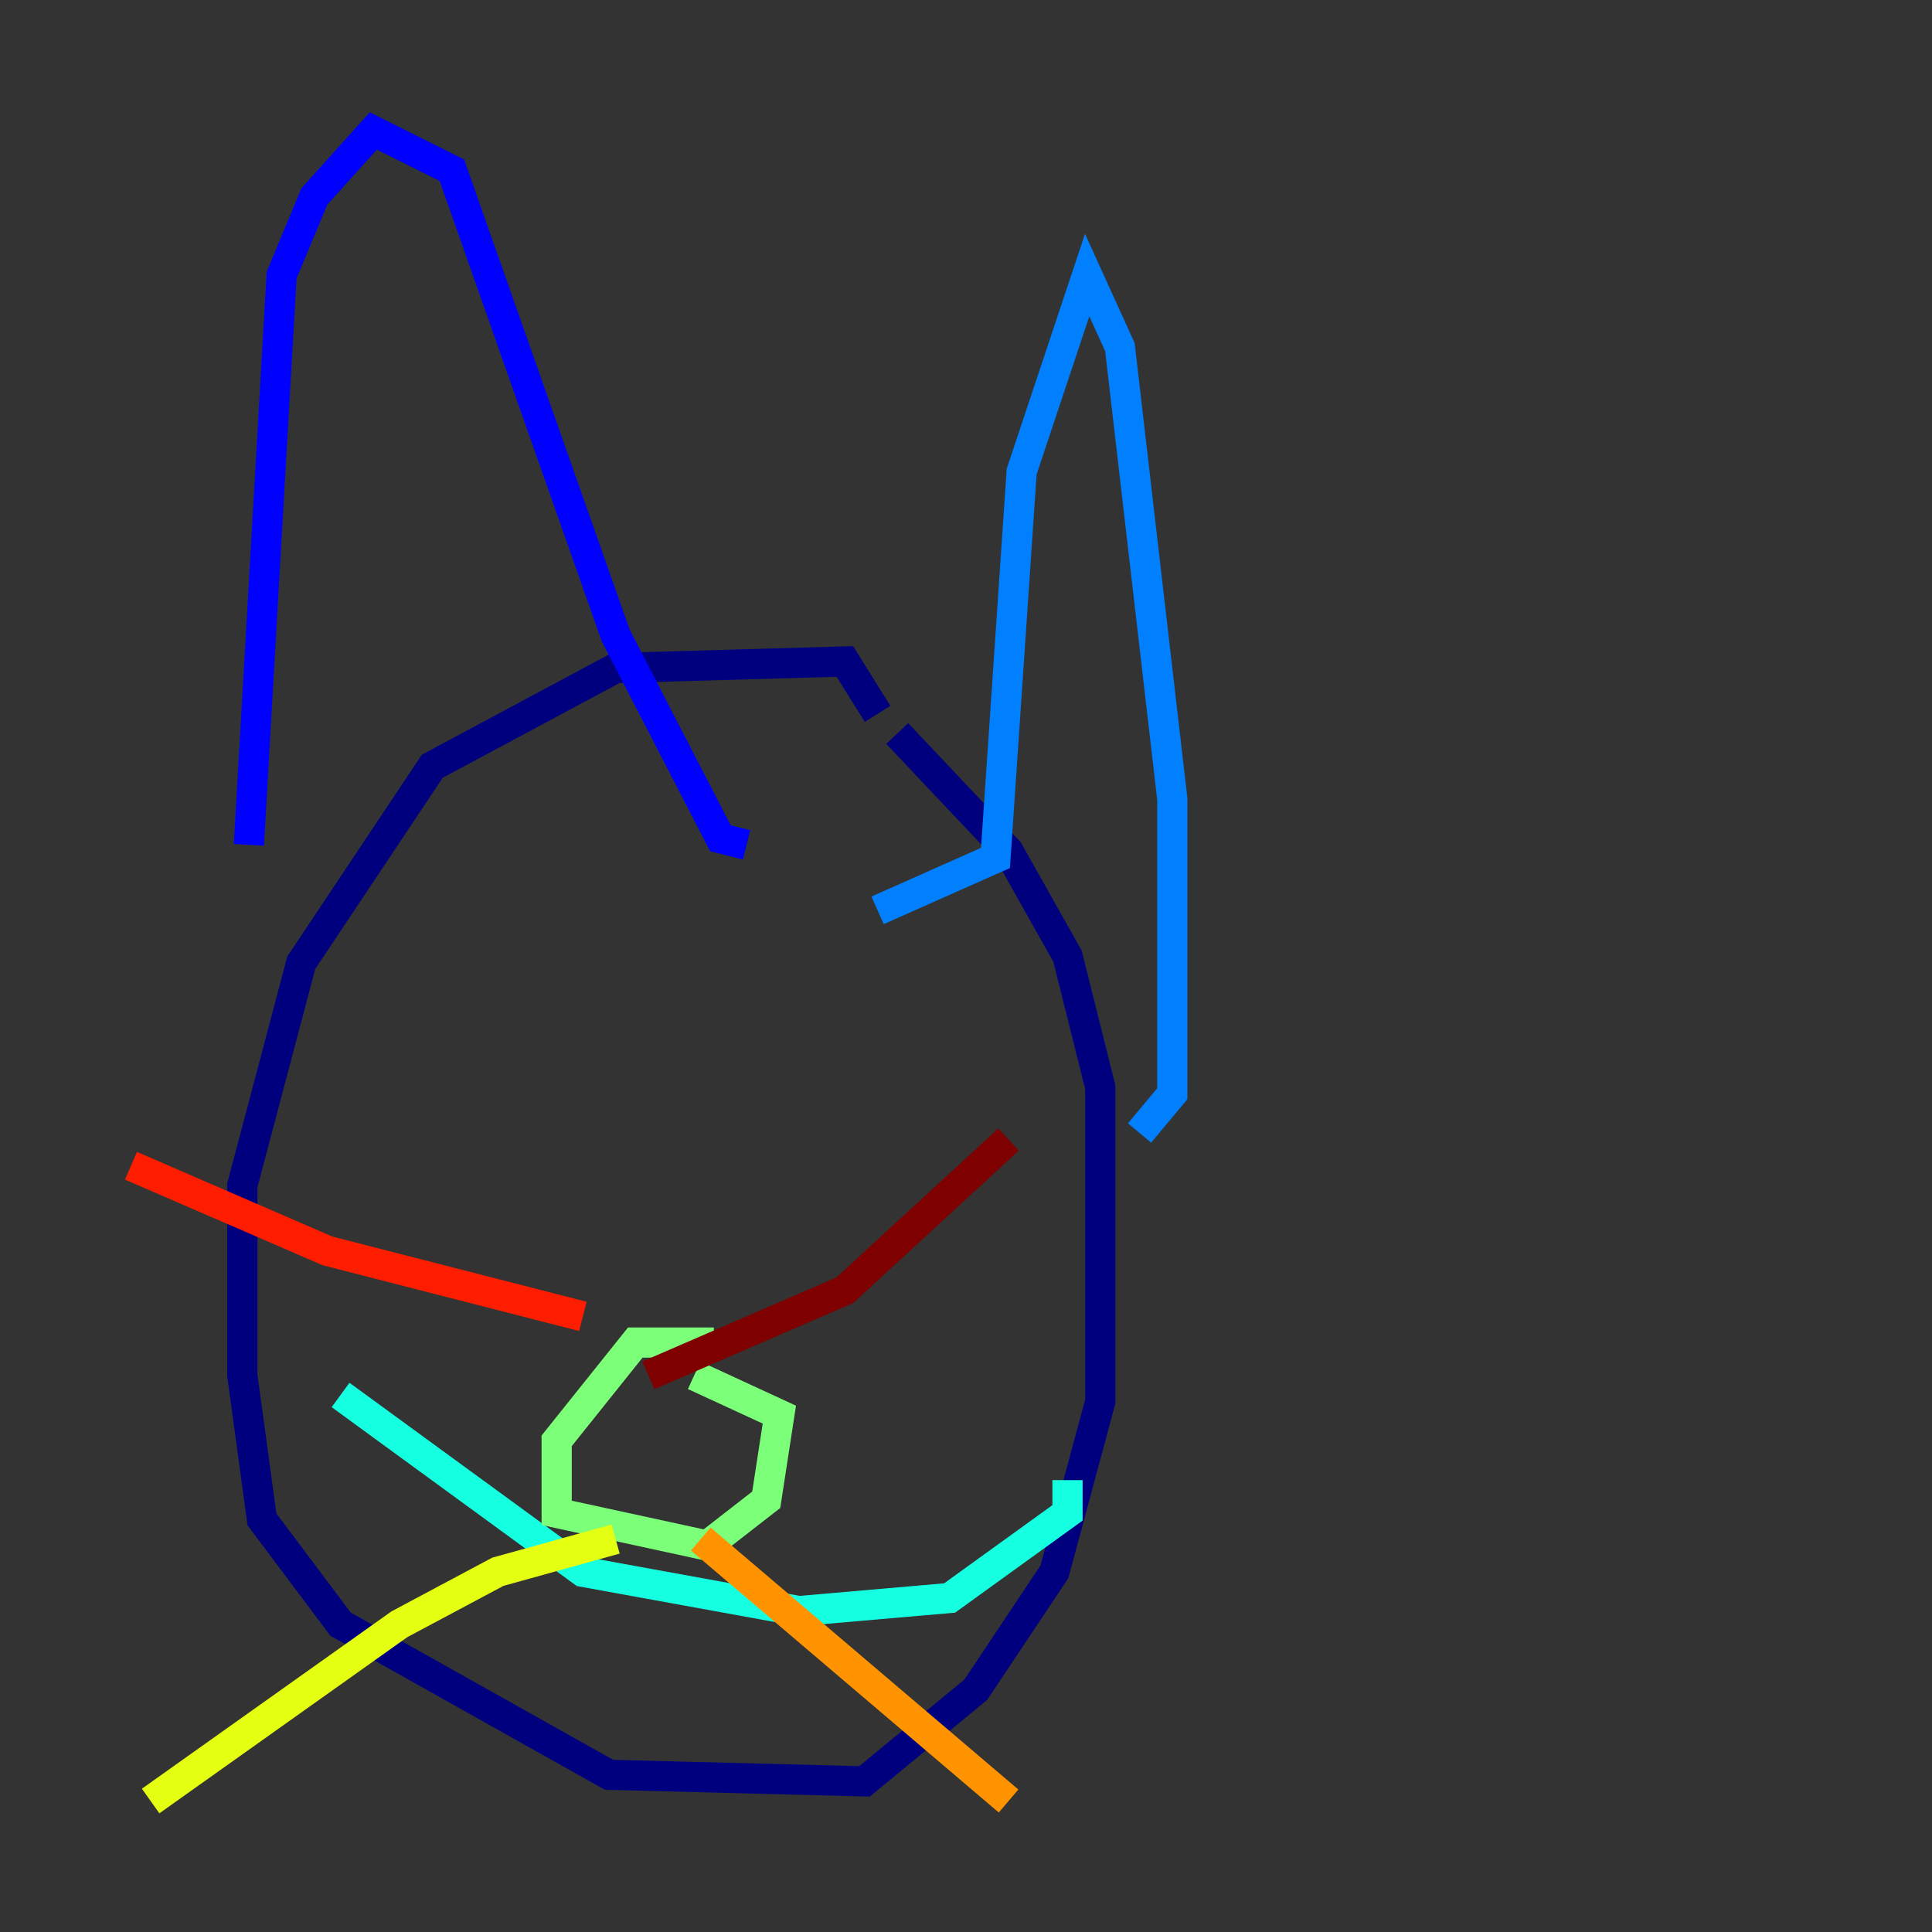 <?xml version="1.0" encoding="utf-8" ?>
<svg baseProfile="tiny" height="128" version="1.2" viewBox="0,0,128,128" width="128" xmlns="http://www.w3.org/2000/svg" xmlns:ev="http://www.w3.org/2001/xml-events" xmlns:xlink="http://www.w3.org/1999/xlink"><rect x="0" y="0" width="128" height="128" fill="#333333" stroke="none"/><defs /><polyline fill="none" points="58.142,47.295 55.973,43.824 40.786,44.258 28.637,50.766 19.959,63.783 16.054,78.536 16.054,91.119 17.356,100.664 22.563,107.607 40.352,117.586 57.275,118.02 64.651,111.946 69.858,104.136 72.895,92.854 72.895,72.027 70.725,63.349 66.82,56.407 59.444,48.597" stroke="#00007f" stroke-width="2" /><polyline fill="none" points="16.488,55.973 18.658,18.224 20.827,13.017 24.732,8.678 29.939,11.281 40.786,42.088 47.729,55.539 49.464,55.973" stroke="#0000ff" stroke-width="2" /><polyline fill="none" points="58.142,60.312 65.953,56.841 67.688,31.241 72.027,18.224 74.197,22.997 77.668,52.936 77.668,72.461 75.498,75.064" stroke="#0080ff" stroke-width="2" /><polyline fill="none" points="22.563,92.42 38.617,104.136 52.936,106.739 62.915,105.871 70.725,100.231 70.725,98.061" stroke="#15ffe1" stroke-width="2" /><polyline fill="none" points="47.295,88.949 42.088,88.949 36.881,95.458 36.881,100.231 46.861,102.4 50.766,99.363 51.634,93.722 45.993,91.119" stroke="#7cff79" stroke-width="2" /><polyline fill="none" points="40.786,101.966 32.976,104.136 26.468,107.607 9.98,119.322" stroke="#e4ff12" stroke-width="2" /><polyline fill="none" points="46.427,101.966 66.82,119.322" stroke="#ff9400" stroke-width="2" /><polyline fill="none" points="38.617,87.214 21.695,82.875 8.678,77.234" stroke="#ff1d00" stroke-width="2" /><polyline fill="none" points="42.956,91.119 55.973,85.478 66.82,75.498" stroke="#7f0000" stroke-width="2" /></svg>